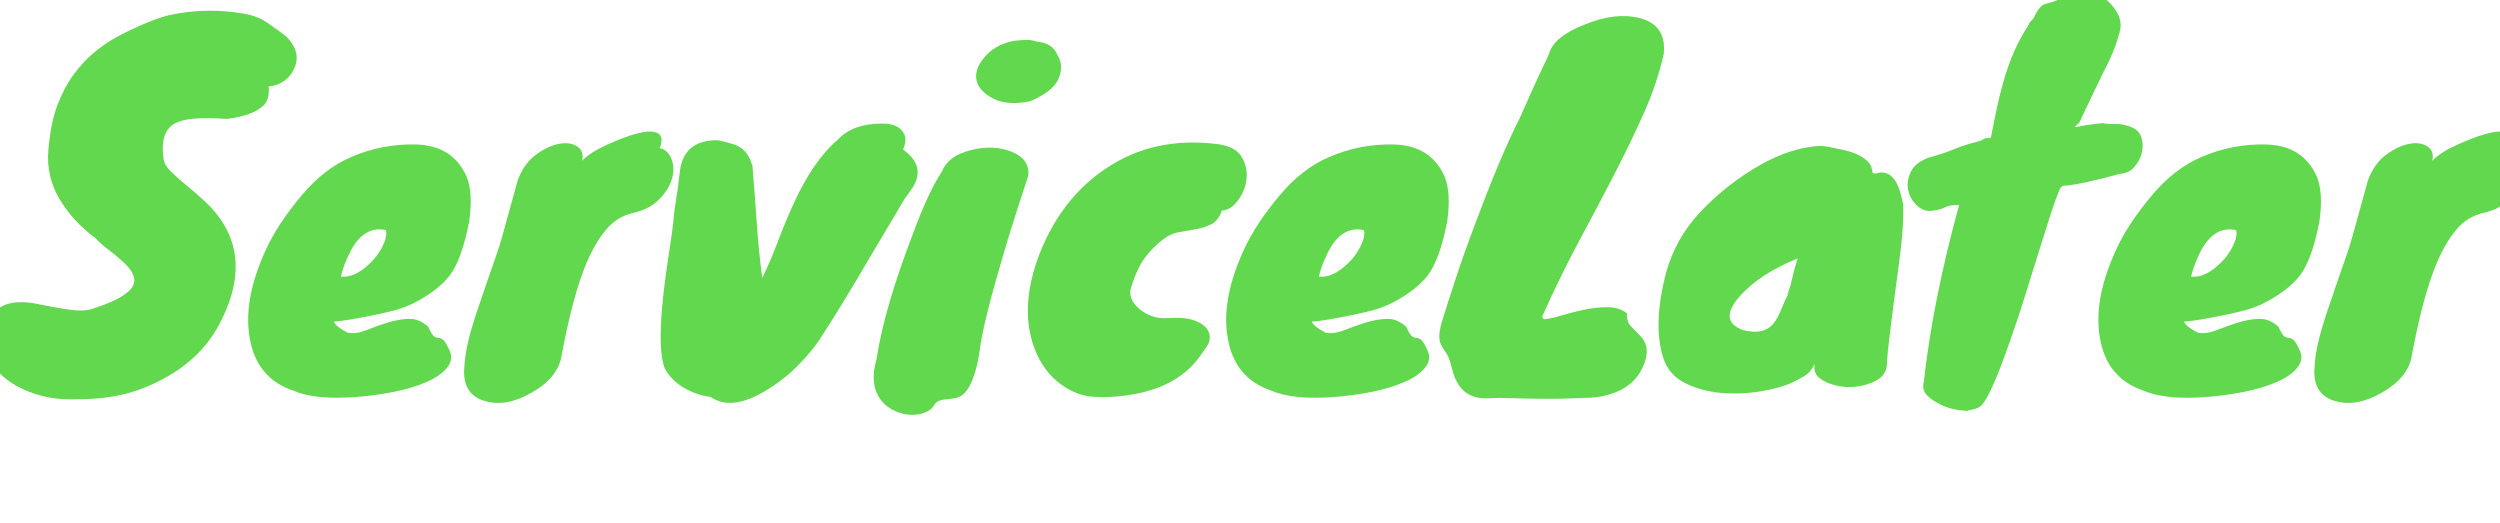 <?xml version="1.0" encoding="utf-8" standalone="no"?>
<!DOCTYPE svg PUBLIC "-//W3C//DTD SVG 1.1//EN"
  "http://www.w3.org/Graphics/SVG/1.1/DTD/svg11.dtd">
<svg xmlns:xlink="http://www.w3.org/1999/xlink" width="132.146pt" height="27.649pt" viewBox="0 0 132.146 27.649" xmlns="http://www.w3.org/2000/svg" version="1.1">
 <defs>
  <style type="text/css">*{stroke-linejoin: round; stroke-linecap: butt}</style>
 </defs>
 <g id="figure_1">
  <g id="patch_1">
   <path d="M 0 27.649 
L 132.146 27.649 
L 132.146 -0 
L 0 -0 
L 0 27.649 
z
" style="fill: none"/>
  </g>
  <g id="axes_1">
   <g id="text_1">
    <!-- ServiceLater -->
    <g style="fill: #62d84e" transform="translate(0 19.68) scale(0.24 -0.24)">
     <defs>
      <path id="Knewave-Regular-53" d="M 1062 -371 
Q 736 -384 464 -291 
Q 192 -198 22 -38 
Q -147 122 -192 336 
Q -237 550 -115 774 
Q 51 1043 550 934 
Q 928 858 1072 851 
Q 1216 845 1318 890 
Q 1786 1043 1843 1222 
Q 1882 1357 1677 1536 
Q 1594 1613 1491 1689 
Q 1389 1766 1318 1843 
Q 998 2080 816 2390 
Q 634 2701 666 3065 
Q 698 3430 787 3670 
Q 877 3910 1011 4096 
Q 1248 4422 1626 4627 
Q 2061 4851 2323 4915 
Q 2842 5030 3373 4934 
Q 3552 4902 3680 4812 
Q 3808 4723 3936 4627 
Q 4160 4403 4045 4173 
Q 4000 4070 3904 4006 
Q 3808 3942 3699 3936 
Q 3712 3763 3635 3680 
Q 3488 3533 3123 3488 
Q 2598 3526 2413 3430 
Q 2195 3315 2253 2931 
Q 2266 2848 2358 2758 
Q 2451 2669 2576 2566 
Q 2701 2464 2838 2336 
Q 2976 2208 3078 2042 
Q 3437 1453 3021 666 
Q 2714 77 1971 -218 
Q 1587 -371 1062 -371 
z
" transform="scale(0.016)"/>
      <path id="Knewave-Regular-65" d="M 2234 947 
Q 2112 890 1997 858 
Q 1882 826 1728 794 
Q 1325 710 1146 698 
Q 1165 634 1338 544 
Q 1453 525 1590 579 
Q 1728 634 1878 682 
Q 2029 730 2173 736 
Q 2317 742 2445 627 
Q 2496 512 2528 493 
Q 2560 474 2585 474 
Q 2611 474 2643 454 
Q 2675 435 2736 307 
Q 2797 179 2704 64 
Q 2611 -51 2419 -134 
Q 2227 -218 1971 -269 
Q 1715 -320 1459 -339 
Q 883 -384 582 -250 
Q 147 -102 19 333 
Q -147 909 205 1677 
Q 365 2035 710 2445 
Q 1011 2803 1382 2963 
Q 1811 3149 2278 3136 
Q 2778 3123 2970 2701 
Q 3066 2477 3008 2074 
Q 2906 1549 2739 1331 
Q 2573 1120 2234 947 
z
M 1862 1958 
Q 1523 2029 1331 1574 
Q 1274 1453 1242 1318 
Q 1459 1293 1702 1562 
Q 1792 1670 1837 1782 
Q 1882 1894 1862 1958 
z
" transform="scale(0.016)"/>
      <path id="Knewave-Regular-72" d="M 666 2650 
Q 755 2880 918 2998 
Q 1082 3117 1232 3145 
Q 1382 3174 1481 3110 
Q 1581 3046 1549 2912 
Q 1670 3034 1900 3136 
Q 2131 3238 2265 3276 
Q 2400 3315 2496 3315 
Q 2707 3302 2618 3085 
Q 2726 3066 2777 2944 
Q 2829 2822 2790 2675 
Q 2752 2528 2617 2387 
Q 2483 2246 2256 2195 
Q 2029 2144 1878 1961 
Q 1728 1779 1613 1510 
Q 1421 1056 1267 224 
Q 1216 -77 851 -282 
Q 506 -480 218 -397 
Q -109 -307 -70 83 
Q -58 358 96 816 
Q 250 1274 333 1507 
Q 416 1741 448 1862 
L 666 2650 
z
" transform="scale(0.016)"/>
      <path id="Knewave-Regular-76" d="M 1414 2842 
Q 1446 2458 1472 2070 
Q 1498 1683 1549 1299 
Q 1664 1536 1763 1798 
Q 1862 2061 1978 2317 
Q 2253 2918 2586 3200 
Q 2790 3424 3200 3424 
Q 3443 3424 3507 3270 
Q 3539 3194 3488 3066 
Q 3802 2842 3622 2547 
Q 3571 2470 3520 2406 
Q 3245 1946 3014 1555 
Q 2637 909 2336 448 
Q 2234 294 2051 105 
Q 1869 -83 1651 -218 
Q 1139 -550 838 -339 
Q 640 -314 467 -211 
Q 294 -109 205 58 
Q 70 410 269 1670 
Q 314 1952 326 2093 
Q 339 2234 358 2349 
Q 378 2464 390 2566 
Q 403 2669 416 2774 
Q 429 2880 474 2970 
Q 582 3174 870 3194 
L 947 3194 
Q 1062 3168 1165 3136 
Q 1338 3072 1395 2893 
Q 1402 2874 1414 2842 
z
" transform="scale(0.016)"/>
      <path id="Knewave-Regular-69" d="M 845 2771 
Q 928 2982 1242 3059 
Q 1536 3136 1792 3040 
Q 2054 2938 2029 2707 
Q 1958 2483 1852 2160 
Q 1747 1837 1651 1498 
Q 1395 627 1357 269 
Q 1261 -307 1037 -352 
Q 973 -365 915 -371 
Q 774 -378 736 -448 
Q 698 -518 608 -553 
Q 518 -589 412 -585 
Q 307 -582 198 -534 
Q 90 -486 13 -397 
Q -166 -179 -58 186 
Q 45 883 461 1958 
Q 659 2490 845 2771 
z
M 2054 3731 
Q 1741 3667 1545 3769 
Q 1350 3872 1318 4016 
Q 1286 4160 1408 4314 
Q 1549 4506 1830 4563 
Q 1958 4576 2016 4576 
Q 2074 4576 2157 4550 
Q 2368 4531 2432 4365 
Q 2522 4224 2448 4045 
Q 2374 3866 2054 3731 
z
" transform="scale(0.016)"/>
      <path id="Knewave-Regular-63" d="M 2624 3142 
Q 2874 3110 2960 2966 
Q 3046 2822 3027 2659 
Q 3008 2496 2909 2365 
Q 2810 2234 2688 2227 
Q 2643 2093 2547 2041 
Q 2451 1990 2336 1971 
Q 2221 1952 2096 1929 
Q 1971 1907 1862 1817 
Q 1754 1728 1680 1641 
Q 1606 1555 1562 1472 
Q 1485 1331 1427 1126 
Q 1414 986 1562 864 
Q 1734 730 1939 746 
Q 2144 762 2269 726 
Q 2394 691 2458 627 
Q 2598 480 2432 288 
Q 2112 -224 1357 -320 
Q 1133 -352 909 -336 
Q 685 -320 473 -166 
Q 262 -13 141 250 
Q -128 851 186 1651 
Q 486 2400 1088 2803 
Q 1747 3251 2624 3142 
z
" transform="scale(0.016)"/>
      <path id="Knewave-Regular-4c" d="M 2221 -307 
Q 2086 -346 1964 -349 
Q 1843 -352 1718 -358 
Q 1594 -365 1376 -365 
Q 1158 -365 723 -352 
Q 621 -358 518 -358 
Q 416 -358 326 -320 
Q 128 -237 58 64 
Q 26 205 -16 262 
Q -58 320 -83 371 
Q -147 474 -73 710 
Q 0 947 115 1296 
Q 230 1645 378 2035 
Q 723 2963 998 3507 
Q 1107 3750 1187 3929 
Q 1267 4109 1331 4240 
Q 1395 4371 1395 4378 
Q 1459 4621 1888 4787 
Q 2304 4960 2643 4877 
Q 3021 4781 2976 4378 
Q 2886 3981 2710 3584 
Q 2534 3187 2310 2752 
Q 2086 2317 1824 1830 
Q 1562 1344 1306 774 
Q 1299 749 1331 730 
Q 1414 736 1564 781 
Q 1715 826 1878 861 
Q 2042 896 2202 896 
Q 2362 896 2470 813 
Q 2464 698 2528 630 
Q 2592 563 2656 499 
Q 2816 333 2682 58 
Q 2554 -211 2221 -307 
z
" transform="scale(0.016)"/>
      <path id="Knewave-Regular-61" d="M 2931 2746 
L 2957 2739 
Q 2970 2739 2970 2733 
Q 3136 2797 3245 2637 
Q 3315 2528 3354 2304 
Q 3366 1997 3290 1453 
Q 3142 352 3130 141 
Q 3142 -83 2854 -166 
Q 2605 -243 2355 -160 
Q 2093 -70 2138 115 
Q 2086 19 2035 -22 
Q 1984 -64 1833 -137 
Q 1683 -211 1408 -259 
Q 1133 -307 857 -284 
Q 582 -262 355 -150 
Q 128 -38 51 198 
Q -96 659 90 1370 
Q 218 1837 550 2195 
Q 934 2605 1421 2874 
Q 1786 3072 2125 3110 
Q 2240 3123 2326 3104 
Q 2413 3085 2512 3065 
Q 2611 3046 2701 3008 
Q 2931 2912 2931 2746 
z
M 1747 1050 
Q 1792 1139 1821 1273 
Q 1850 1408 1901 1568 
Q 1382 1357 1107 1050 
Q 806 710 1146 582 
Q 1440 506 1574 678 
Q 1632 755 1677 870 
Q 1722 986 1786 1107 
Q 1766 1075 1747 1050 
z
" transform="scale(0.016)"/>
      <path id="Knewave-Regular-74" d="M 1734 4787 
L 1741 4813 
L 1798 4870 
Q 1869 5037 1952 5069 
Q 1997 5082 2067 5101 
Q 2138 5120 2253 5197 
Q 2298 5286 2438 5276 
Q 2579 5267 2716 5187 
Q 2854 5107 2940 4966 
Q 3027 4826 2982 4675 
Q 2938 4525 2909 4451 
Q 2880 4378 2851 4314 
Q 2822 4250 2780 4170 
Q 2739 4090 2675 3955 
L 2464 3514 
Q 2432 3430 2409 3417 
Q 2387 3405 2368 3373 
Q 2426 3386 2464 3392 
Q 2502 3398 2541 3405 
Q 2630 3418 2746 3430 
Q 2816 3418 2867 3418 
L 2957 3418 
Q 3034 3418 3142 3376 
Q 3251 3334 3283 3232 
Q 3315 3130 3289 3024 
Q 3264 2918 3187 2828 
Q 3110 2739 2989 2733 
Q 2432 2579 2195 2566 
L 2157 2522 
L 2157 2515 
Q 2093 2362 2019 2128 
Q 1946 1894 1859 1622 
Q 1773 1350 1683 1059 
Q 1594 768 1498 499 
Q 1190 -403 1050 -480 
Q 998 -506 944 -515 
Q 890 -525 883 -531 
Q 659 -518 512 -441 
Q 365 -365 313 -294 
Q 262 -224 288 -134 
Q 410 979 774 2304 
Q 646 2304 595 2278 
Q 499 2227 365 2221 
L 358 2221 
Q 256 2227 173 2316 
Q 90 2406 70 2521 
Q 51 2637 108 2758 
Q 166 2880 339 2950 
Q 544 3008 640 3046 
Q 826 3123 950 3155 
Q 1075 3187 1091 3196 
Q 1107 3206 1114 3213 
Q 1133 3226 1210 3226 
Q 1248 3411 1286 3603 
Q 1325 3795 1382 3994 
Q 1510 4454 1734 4787 
z
" transform="scale(0.016)"/>
     </defs>
     <use xlink:href="#Knewave-Regular-53"/>
     <use xlink:href="#Knewave-Regular-65" x="55.2"/>
     <use xlink:href="#Knewave-Regular-72" x="103.4"/>
     <use xlink:href="#Knewave-Regular-76" x="143.1"/>
     <use xlink:href="#Knewave-Regular-69" x="194"/>
     <use xlink:href="#Knewave-Regular-63" x="226.1"/>
     <use xlink:href="#Knewave-Regular-65" x="270.6"/>
     <use xlink:href="#Knewave-Regular-4c" x="318.8"/>
     <use xlink:href="#Knewave-Regular-61" x="365.5"/>
     <use xlink:href="#Knewave-Regular-74" x="419.1"/>
     <use xlink:href="#Knewave-Regular-65" x="462.7"/>
     <use xlink:href="#Knewave-Regular-72" x="510.9"/>
    </g>
   </g>
  </g>
 </g>
</svg>

